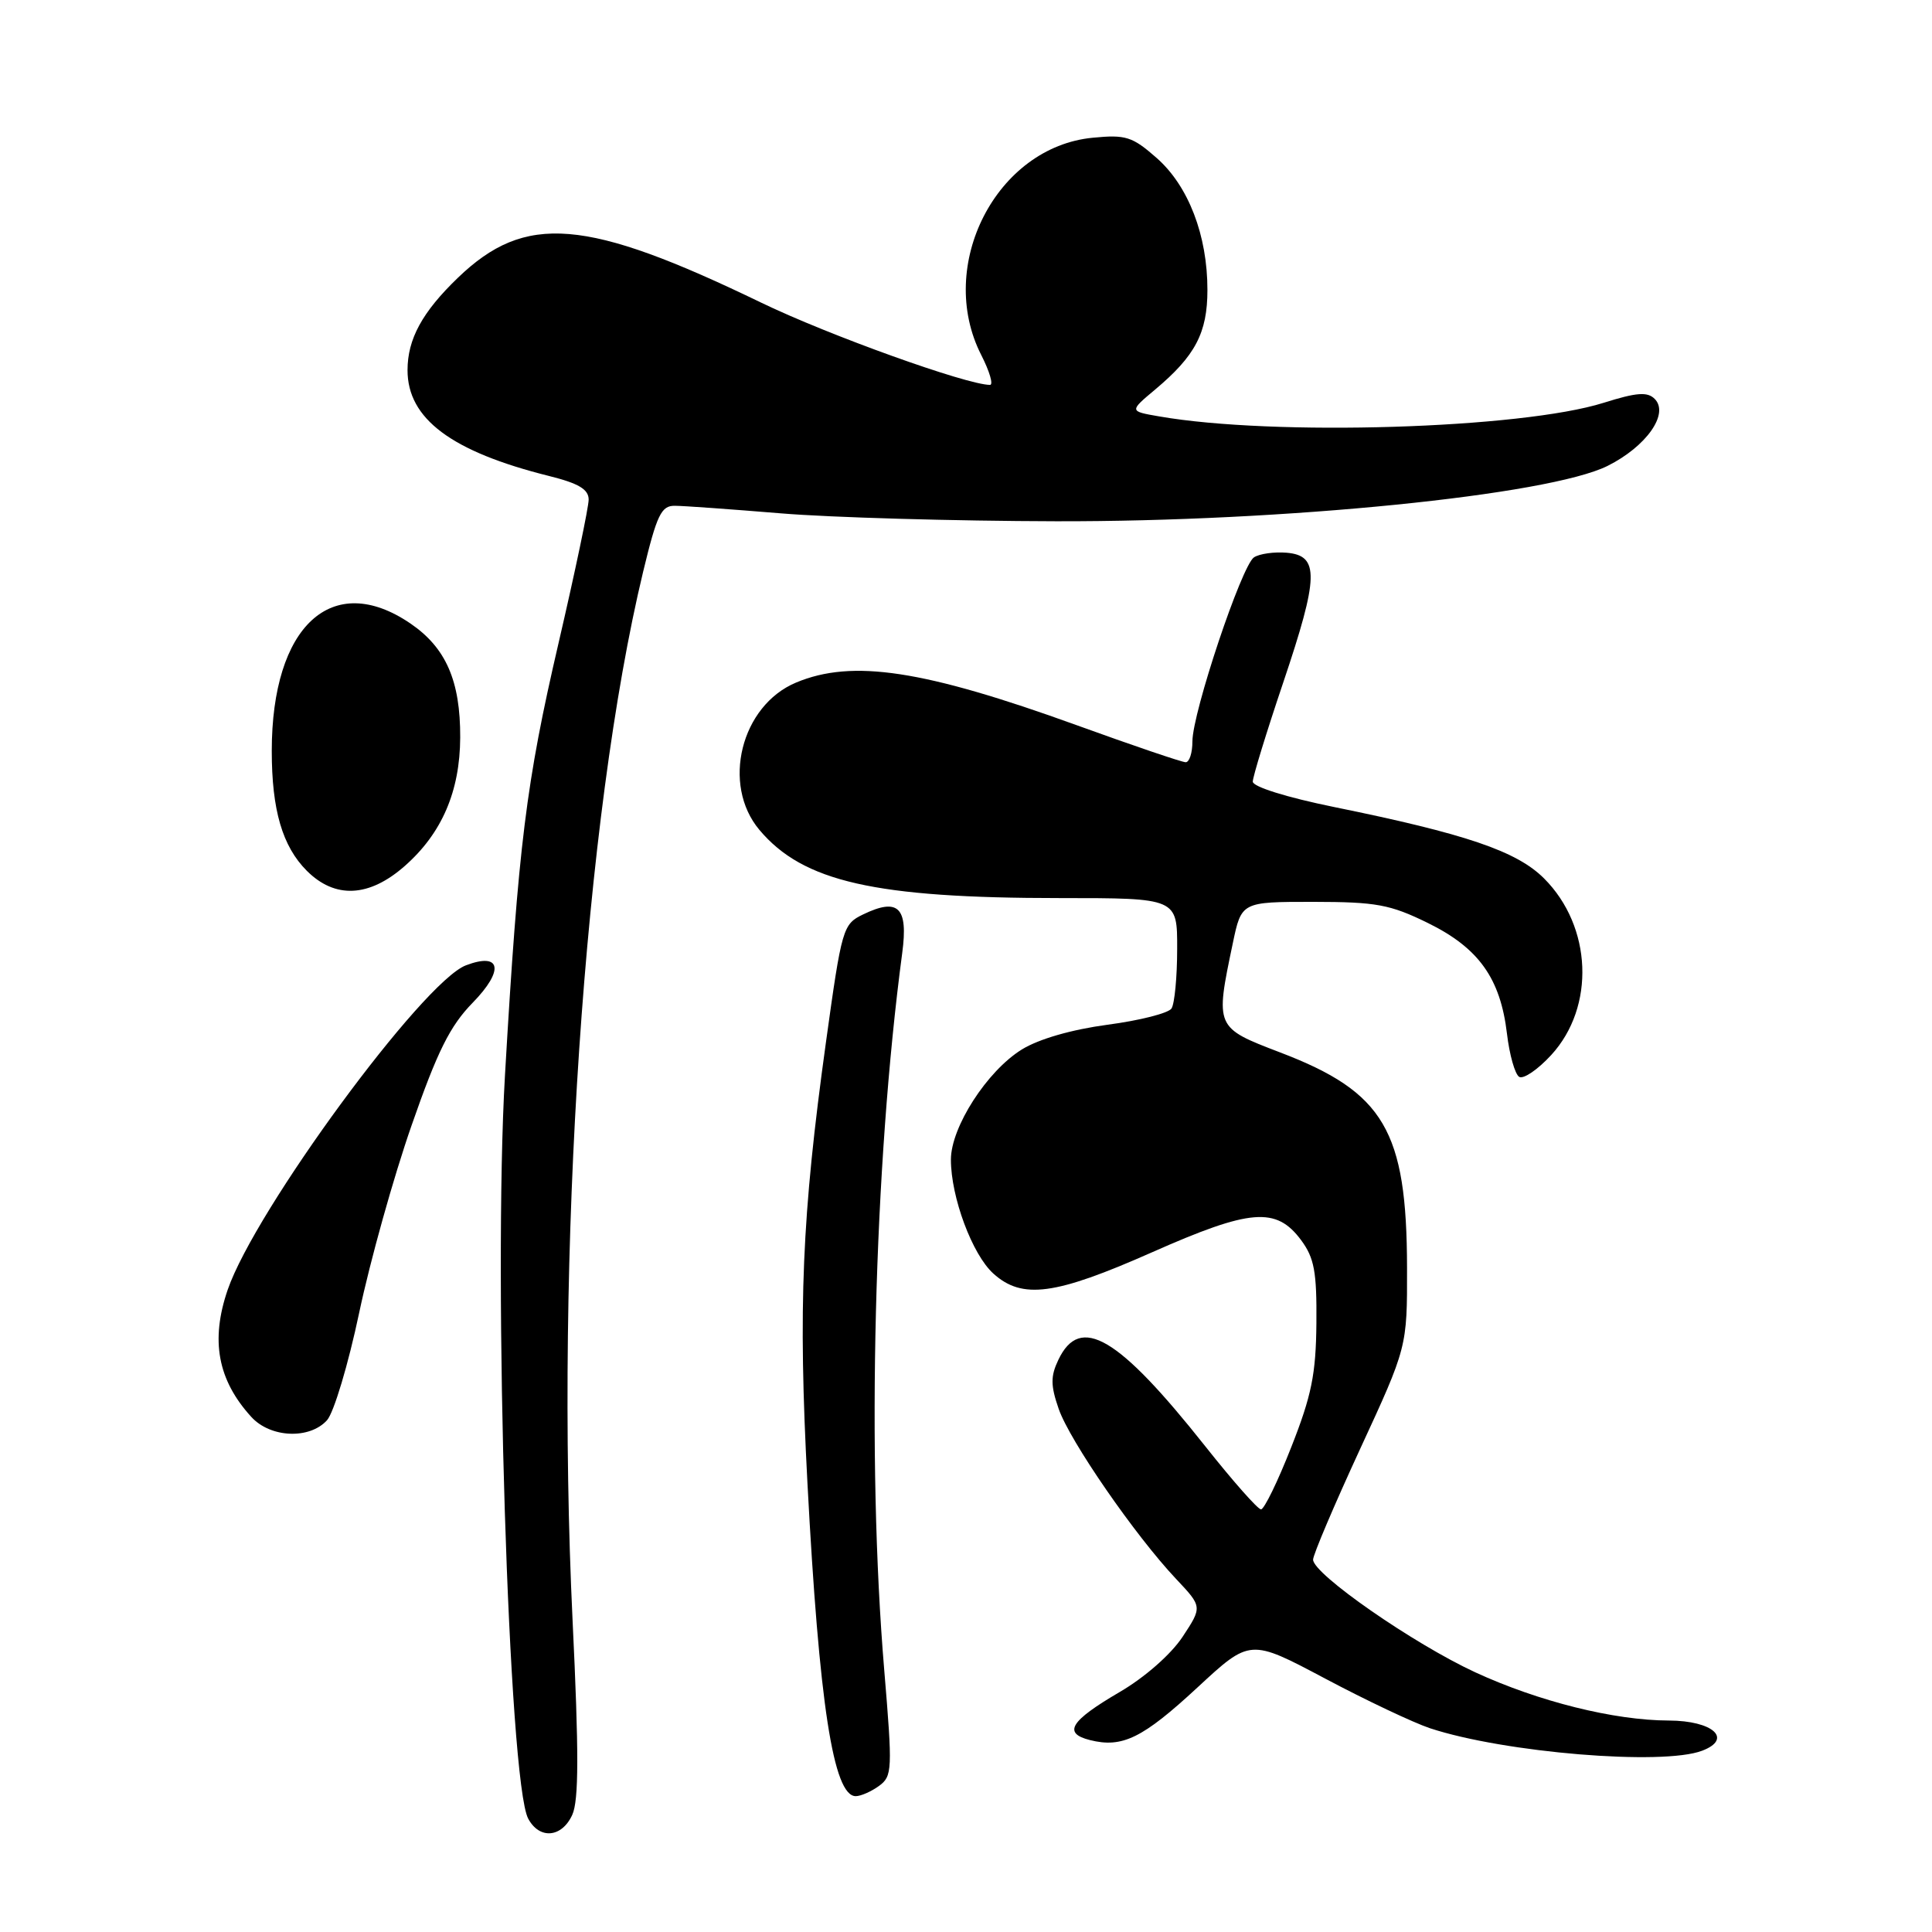 <?xml version="1.0" encoding="UTF-8" standalone="no"?>
<!DOCTYPE svg PUBLIC "-//W3C//DTD SVG 1.1//EN" "http://www.w3.org/Graphics/SVG/1.1/DTD/svg11.dtd" >
<svg xmlns="http://www.w3.org/2000/svg" xmlns:xlink="http://www.w3.org/1999/xlink" version="1.1" viewBox="0 0 256 256">
 <g >
 <path fill="currentColor"
d=" M 75.83 240.47 C 76.70 238.57 76.71 232.17 75.87 214.72 C 73.54 165.87 77.42 108.16 85.22 75.75 C 87.04 68.21 87.62 67.00 89.41 67.02 C 90.56 67.02 96.88 67.48 103.45 68.02 C 110.03 68.57 126.45 69.04 139.95 69.07 C 170.12 69.14 205.18 65.62 213.00 61.74 C 218.15 59.17 221.22 54.82 219.25 52.85 C 218.29 51.89 216.85 52.00 212.50 53.37 C 201.58 56.81 168.71 57.82 153.57 55.17 C 149.63 54.49 149.63 54.49 153.07 51.61 C 158.38 47.16 159.99 44.10 159.99 38.43 C 160.00 31.19 157.47 24.62 153.25 20.92 C 150.04 18.10 149.17 17.82 144.80 18.25 C 132.03 19.47 123.97 35.18 130.02 47.04 C 131.13 49.22 131.65 51.00 131.18 51.00 C 128.12 51.00 109.78 44.41 100.92 40.13 C 77.62 28.86 69.61 28.20 60.67 36.81 C 55.95 41.35 54.00 44.93 54.00 49.05 C 54.00 55.49 59.82 59.84 72.75 63.07 C 76.68 64.05 78.00 64.84 78.00 66.20 C 78.00 67.20 76.21 75.74 74.02 85.17 C 69.70 103.75 68.69 111.91 66.91 142.50 C 65.33 169.71 67.40 236.15 69.99 240.98 C 71.48 243.77 74.45 243.51 75.83 240.47 Z  M 116.48 236.64 C 118.24 235.35 118.27 234.52 117.17 221.34 C 114.81 193.24 115.79 154.52 119.55 126.27 C 120.36 120.22 119.03 118.91 114.36 121.17 C 111.69 122.46 111.54 122.96 109.44 138.12 C 106.25 161.12 105.75 173.12 106.99 196.50 C 108.54 225.78 110.42 238.00 113.39 238.00 C 114.06 238.00 115.45 237.39 116.48 236.64 Z  M 225.54 231.98 C 229.65 230.42 226.98 228.00 221.13 227.98 C 213.87 227.96 203.87 225.46 195.48 221.59 C 187.28 217.80 174.00 208.57 173.99 206.66 C 173.99 206.02 176.79 199.43 180.22 192.00 C 186.46 178.50 186.46 178.50 186.44 168.00 C 186.41 149.81 183.41 144.71 169.62 139.45 C 161.01 136.16 161.01 136.15 163.35 125.00 C 164.50 119.50 164.50 119.50 174.00 119.50 C 182.37 119.51 184.18 119.84 189.20 122.30 C 195.94 125.61 198.81 129.63 199.68 136.96 C 200.01 139.76 200.74 142.34 201.30 142.69 C 201.86 143.03 203.77 141.73 205.55 139.79 C 211.40 133.41 210.97 122.77 204.60 116.40 C 200.98 112.78 194.25 110.49 176.75 106.93 C 170.48 105.65 166.00 104.25 166.00 103.57 C 166.00 102.93 167.81 97.03 170.03 90.45 C 174.76 76.41 174.84 73.62 170.50 73.24 C 168.85 73.10 166.90 73.37 166.16 73.85 C 164.53 74.92 158.00 94.43 158.00 98.25 C 158.00 99.76 157.60 101.00 157.11 101.00 C 156.62 101.00 150.12 98.79 142.66 96.09 C 122.39 88.76 112.95 87.32 105.49 90.44 C 98.18 93.49 95.57 103.96 100.63 109.97 C 106.41 116.84 115.92 119.00 140.44 119.00 C 156.00 119.00 156.00 119.00 155.98 125.75 C 155.98 129.46 155.64 133.01 155.23 133.63 C 154.83 134.25 151.02 135.22 146.77 135.78 C 141.99 136.42 137.66 137.67 135.40 139.06 C 130.79 141.91 126.00 149.35 126.00 153.66 C 126.00 158.63 128.83 166.23 131.62 168.75 C 135.45 172.21 139.79 171.63 152.64 165.94 C 165.69 160.16 169.10 159.88 172.40 164.32 C 174.15 166.68 174.49 168.51 174.43 175.32 C 174.37 182.08 173.79 184.93 171.10 191.75 C 169.32 196.29 167.51 200.00 167.09 200.00 C 166.67 200.00 163.34 196.23 159.69 191.62 C 148.16 177.08 143.13 174.12 140.24 180.18 C 139.20 182.36 139.20 183.56 140.28 186.68 C 141.74 190.91 150.40 203.45 155.83 209.21 C 159.32 212.91 159.32 212.91 156.69 216.90 C 155.15 219.22 151.68 222.27 148.35 224.21 C 141.80 228.04 140.80 229.66 144.43 230.57 C 148.71 231.65 151.41 230.32 158.68 223.59 C 165.64 217.14 165.64 217.14 175.57 222.41 C 181.03 225.31 187.29 228.27 189.48 229.00 C 199.31 232.24 220.30 233.98 225.54 231.98 Z  M 43.33 188.19 C 44.23 187.19 46.15 180.79 47.59 173.96 C 49.03 167.13 52.15 155.96 54.53 149.14 C 57.96 139.29 59.63 135.94 62.63 132.87 C 66.84 128.56 66.40 126.14 61.74 127.91 C 56.03 130.08 33.80 160.35 30.17 170.90 C 27.87 177.60 28.84 182.86 33.30 187.75 C 35.83 190.53 41.01 190.75 43.33 188.19 Z  M 53.62 114.76 C 58.54 110.44 60.95 104.86 60.98 97.72 C 61.01 90.20 59.08 85.81 54.36 82.60 C 44.01 75.56 36.01 82.93 36.01 99.50 C 36.01 107.34 37.42 112.14 40.65 115.38 C 44.39 119.12 48.90 118.91 53.62 114.76 Z "/>
</g>
</svg>